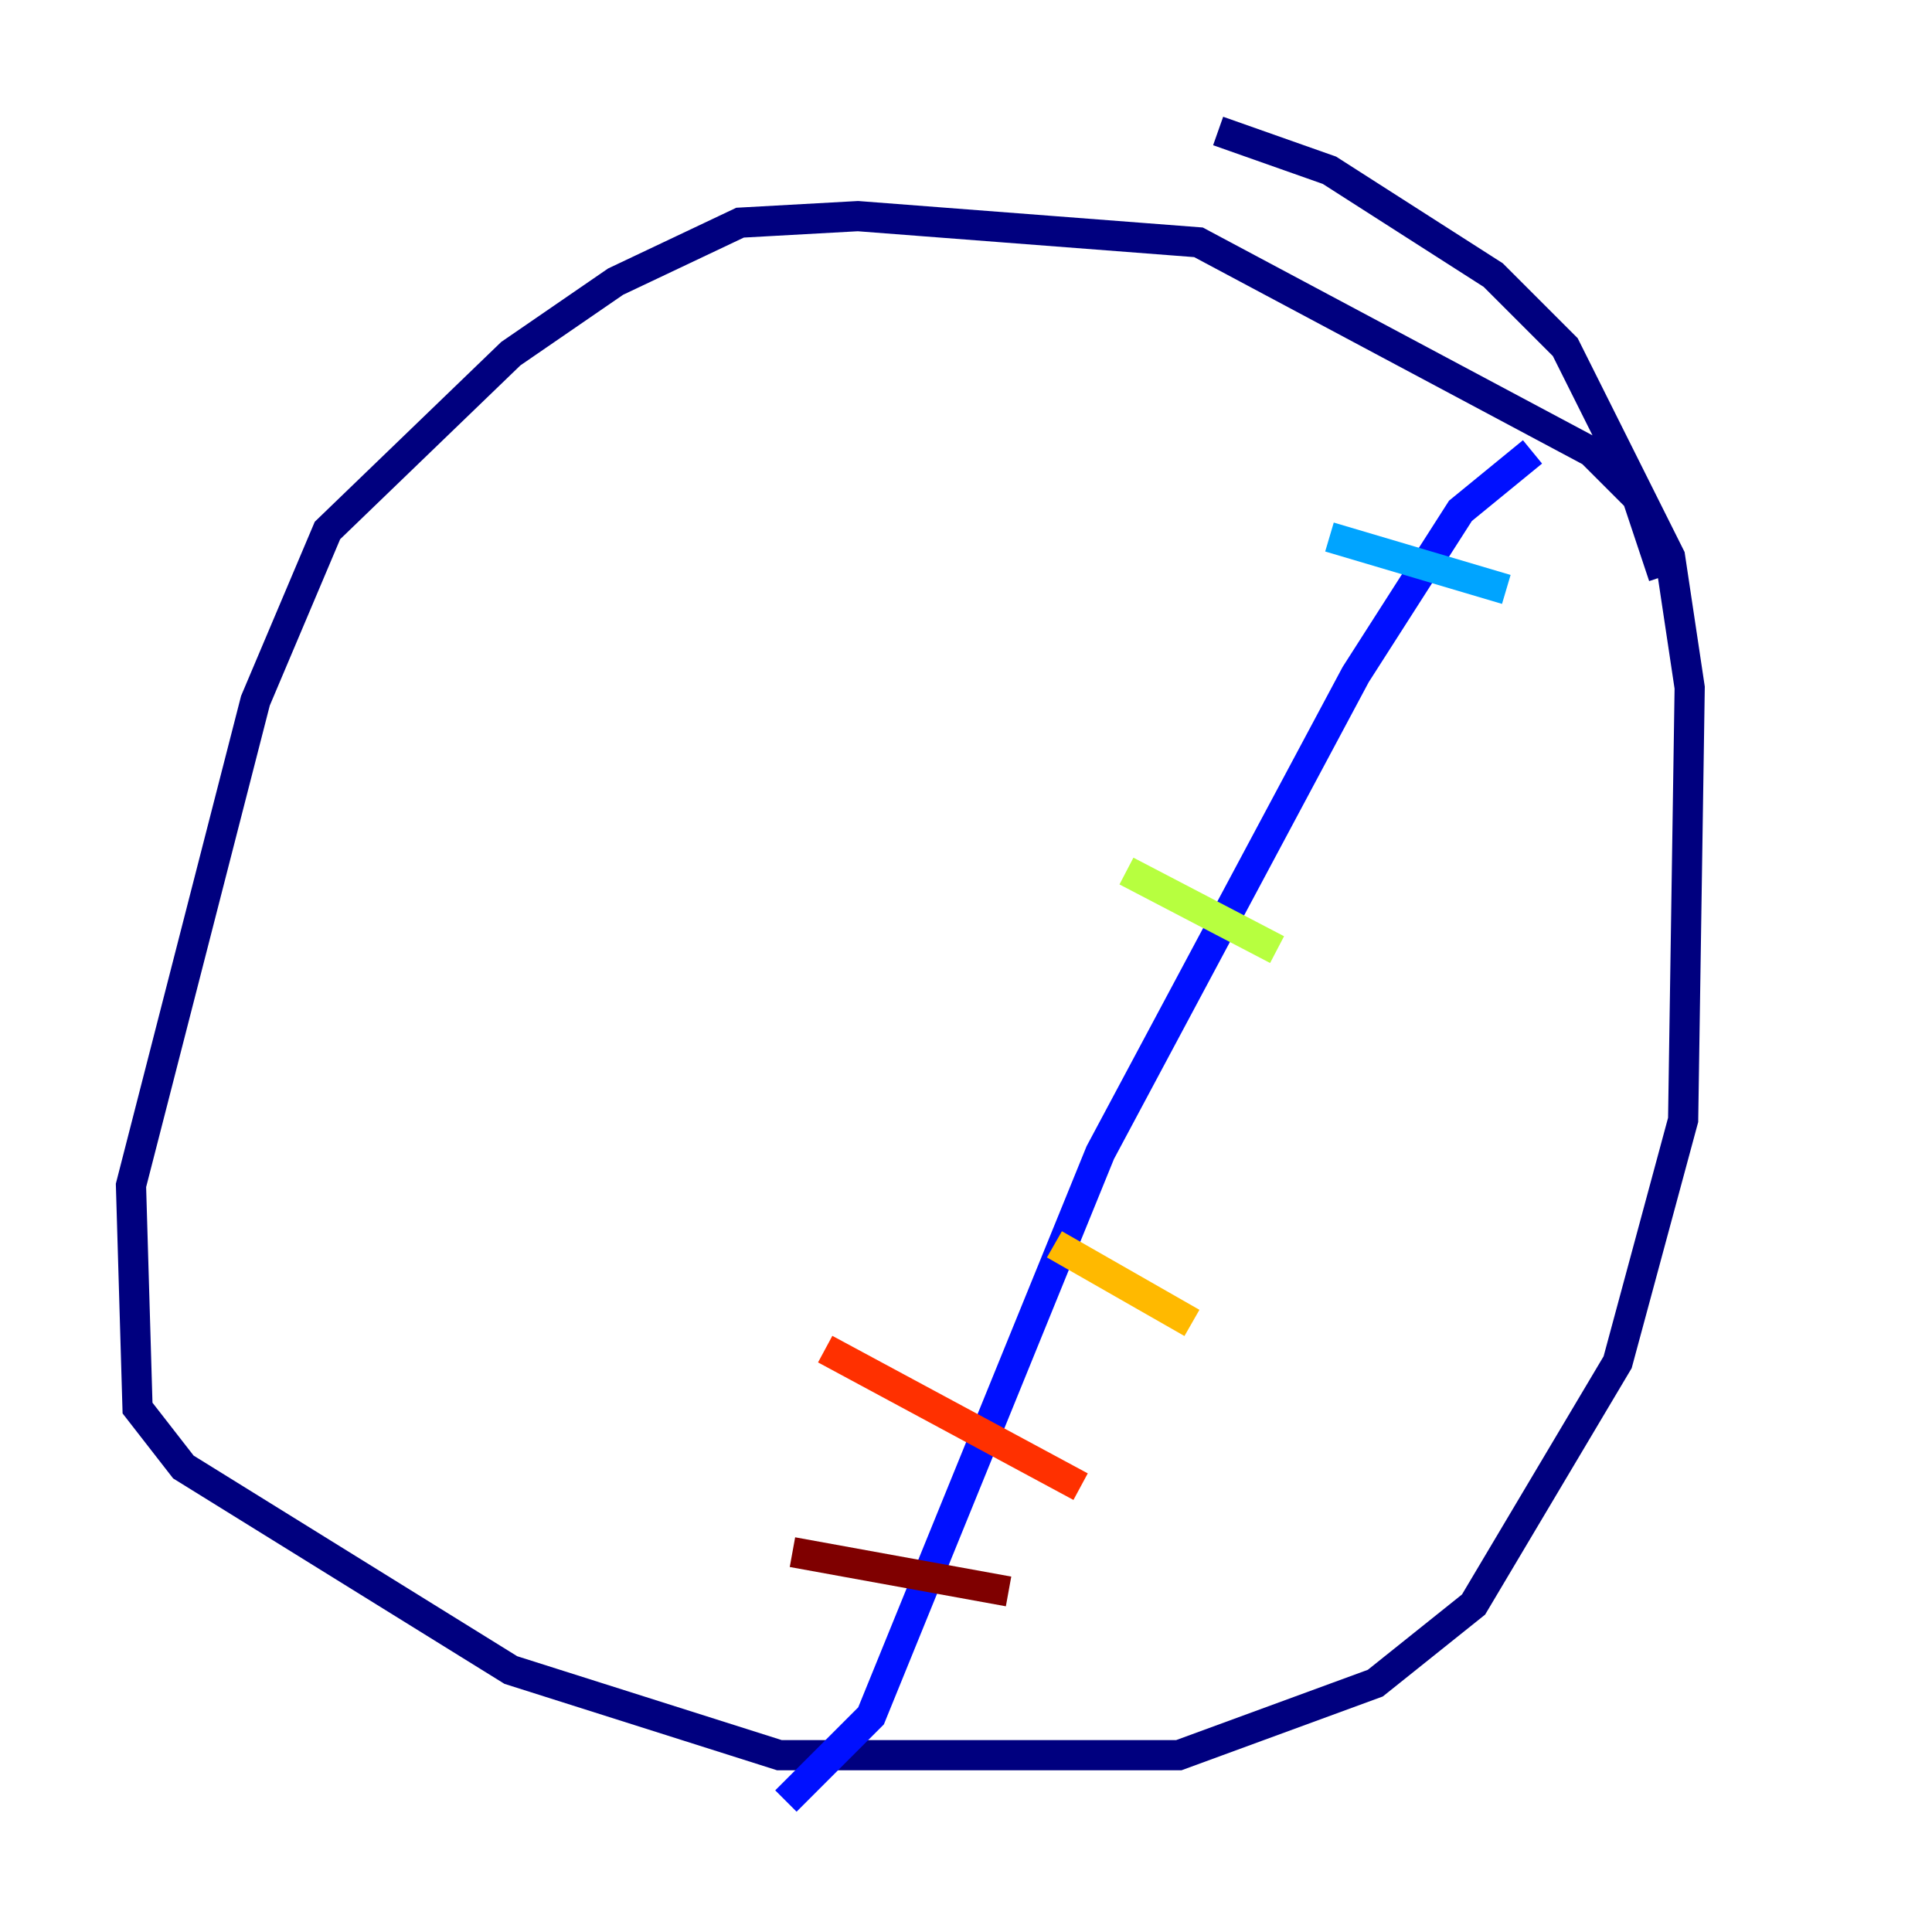 <?xml version="1.0" encoding="utf-8" ?>
<svg baseProfile="tiny" height="128" version="1.2" viewBox="0,0,128,128" width="128" xmlns="http://www.w3.org/2000/svg" xmlns:ev="http://www.w3.org/2001/xml-events" xmlns:xlink="http://www.w3.org/1999/xlink"><defs /><polyline fill="none" points="110.21,38.183 108.475,32.976 105.437,29.939 79.403,16.054 56.841,14.319 49.031,14.752 40.786,18.658 33.844,23.43 21.695,35.146 16.922,46.427 8.678,78.536 9.112,93.288 12.149,97.193 33.844,110.644 51.634,116.285 78.102,116.285 91.119,111.512 97.627,106.305 107.173,90.251 111.512,74.197 111.946,45.559 110.644,36.881 103.702,22.997 98.929,18.224 88.081,11.281 80.705,8.678" stroke="#00007f" stroke-width="2" /><polyline fill="none" points="101.532,29.939 96.759,33.844 89.817,44.691 72.895,76.366 57.709,113.681 52.068,119.322" stroke="#0010ff" stroke-width="2" /><polyline fill="none" points="99.797,39.051 88.081,35.58" stroke="#00a4ff" stroke-width="2" /><polyline fill="none" points="92.854,54.671 92.854,54.671" stroke="#3fffb7" stroke-width="2" /><polyline fill="none" points="84.61,62.915 74.63,57.709" stroke="#b7ff3f" stroke-width="2" /><polyline fill="none" points="78.969,87.647 69.858,82.441" stroke="#ffb900" stroke-width="2" /><polyline fill="none" points="71.593,98.495 54.671,89.383" stroke="#ff3000" stroke-width="2" /><polyline fill="none" points="66.82,105.437 52.502,102.834" stroke="#7f0000" stroke-width="2" /></svg>